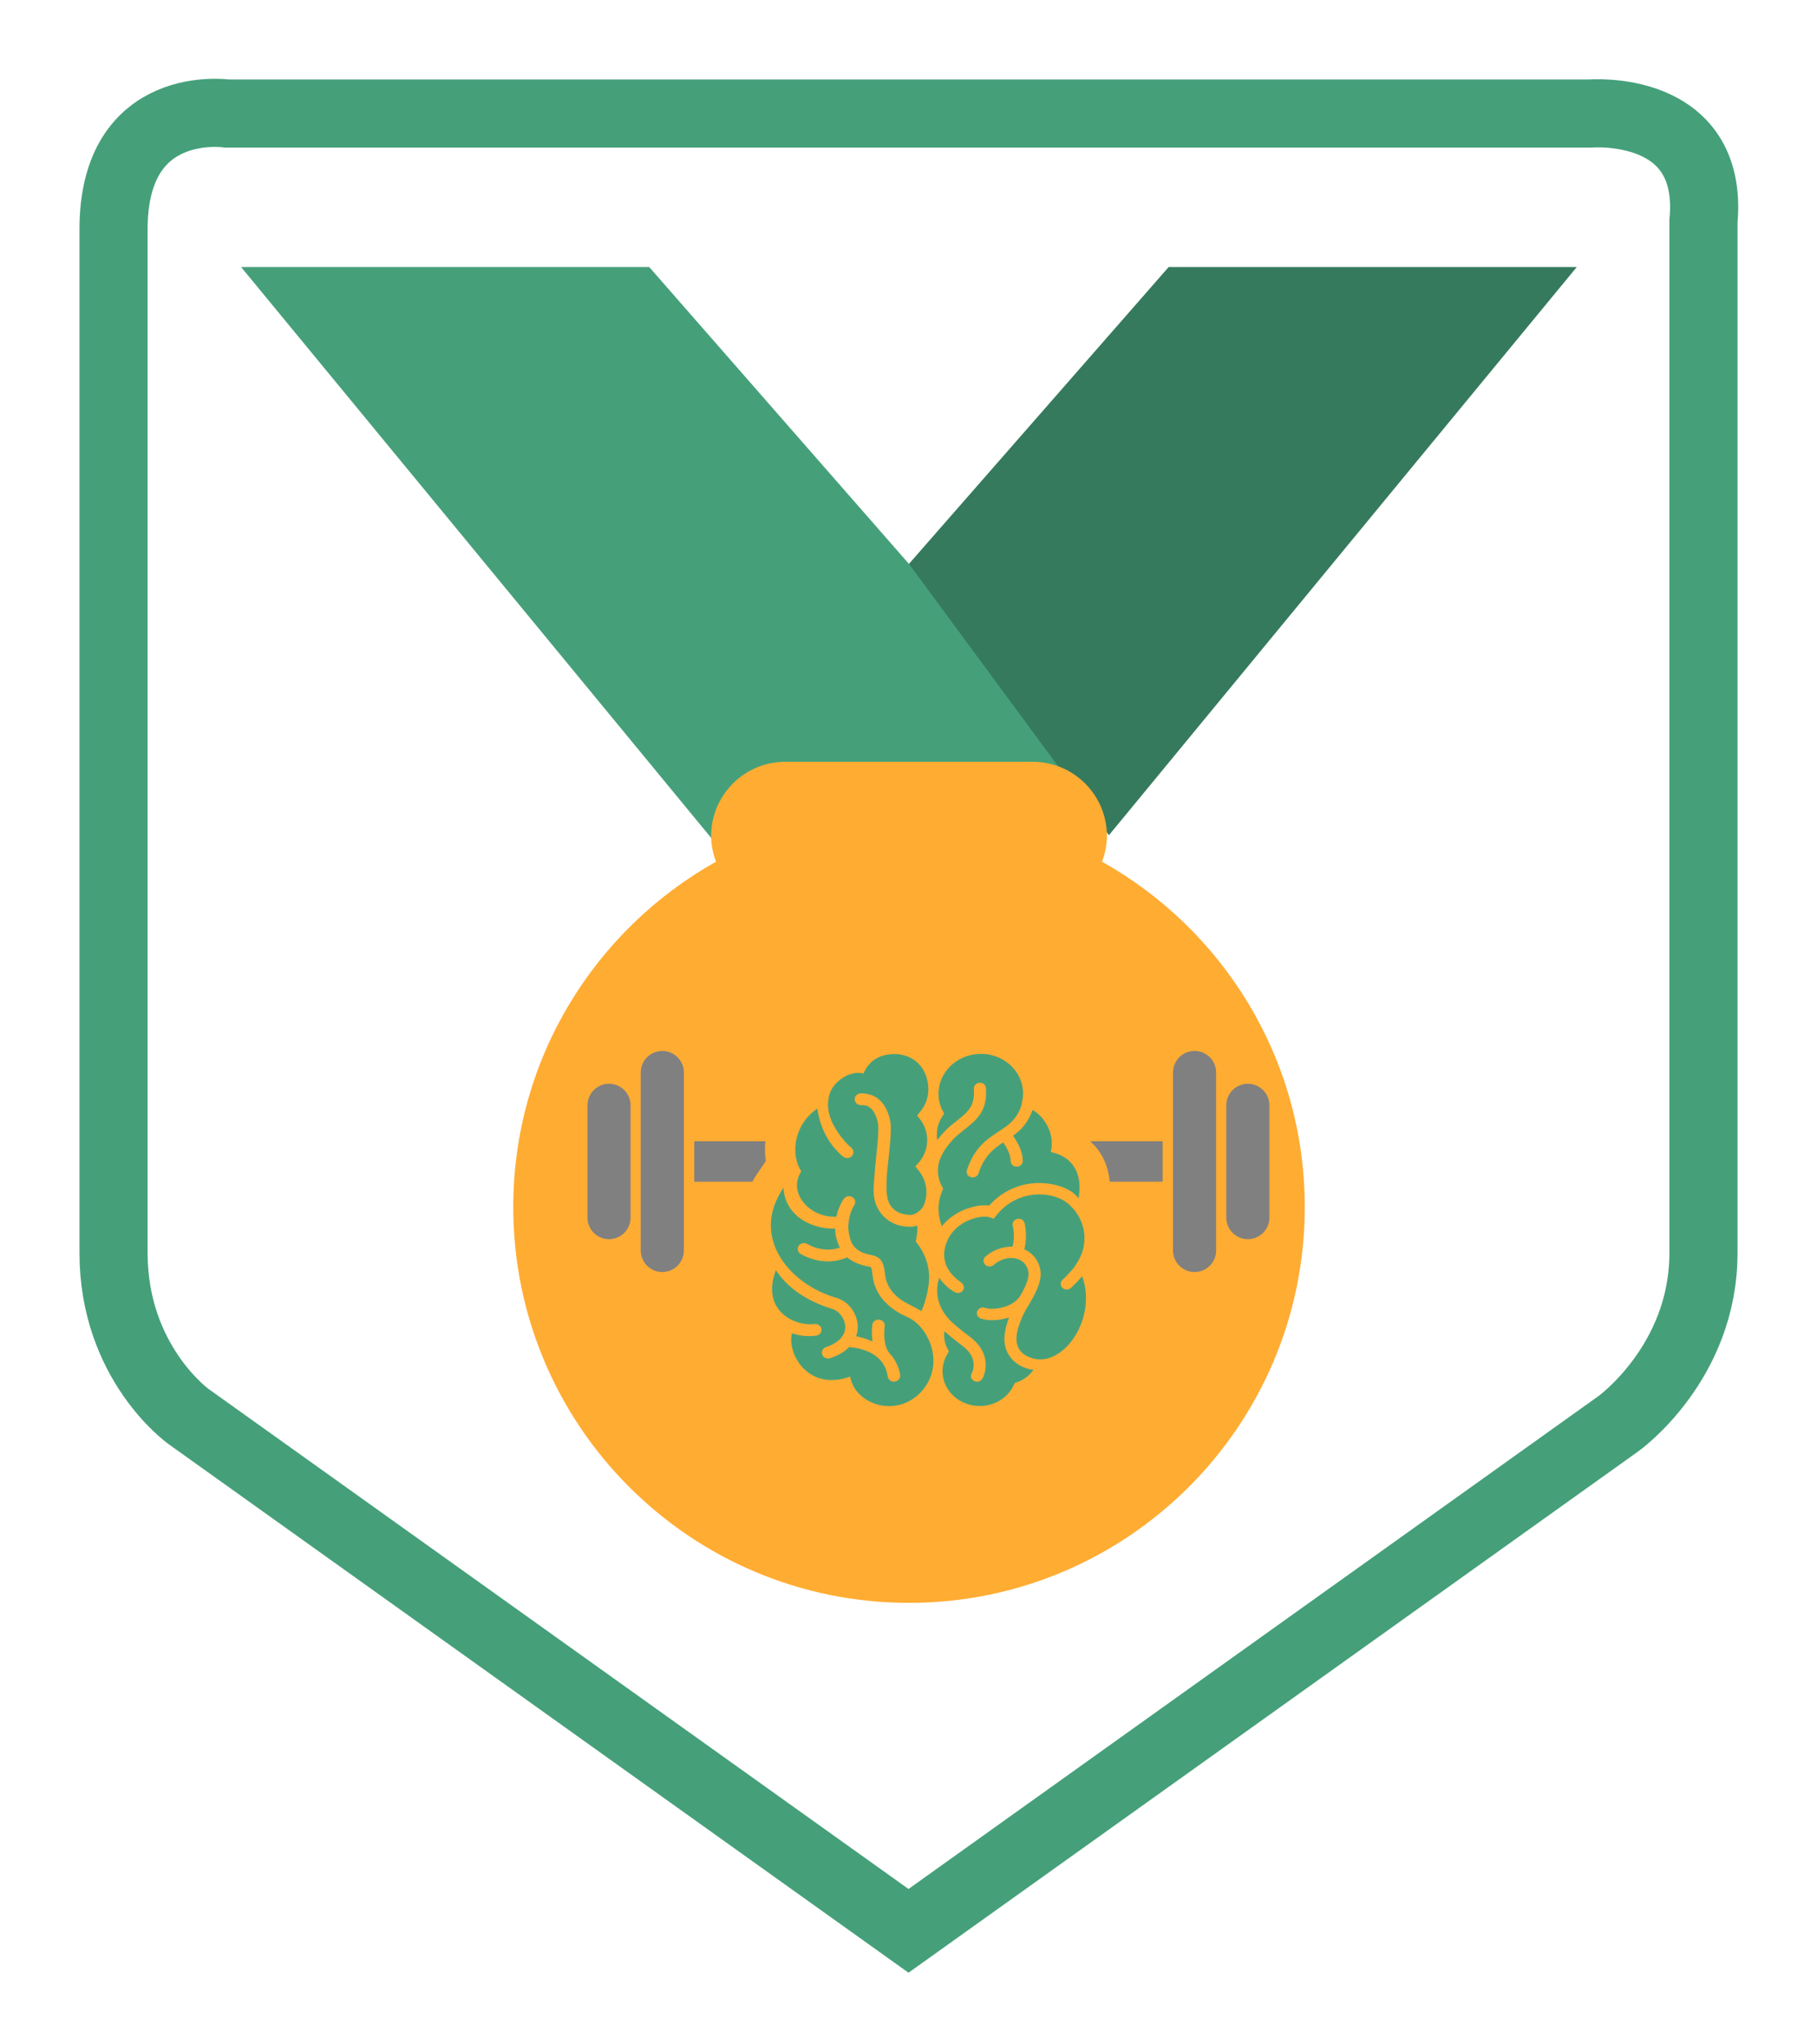 <?xml version="1.0" encoding="UTF-8" standalone="no"?>
<!-- Created with Inkscape (http://www.inkscape.org/) -->

<svg
   width="2000"
   height="2250"
   viewBox="0 0 529.167 595.313"
   version="1.1"
   id="svg437"
   xml:space="preserve"
   inkscape:version="1.2.2 (b0a8486541, 2022-12-01)"
   sodipodi:docname="brain.svg"
   xmlns:inkscape="http://www.inkscape.org/namespaces/inkscape"
   xmlns:sodipodi="http://sodipodi.sourceforge.net/DTD/sodipodi-0.dtd"
   xmlns="http://www.w3.org/2000/svg"
   xmlns:svg="http://www.w3.org/2000/svg"><sodipodi:namedview
     id="namedview439"
     pagecolor="#ffffff"
     bordercolor="#000000"
     borderopacity="0.25"
     inkscape:showpageshadow="2"
     inkscape:pageopacity="0.0"
     inkscape:pagecheckerboard="0"
     inkscape:deskcolor="#d1d1d1"
     inkscape:document-units="mm"
     showgrid="false"
     showguides="true"
     inkscape:lockguides="false"
     inkscape:zoom="0.2102413"
     inkscape:cx="266.3606"
     inkscape:cy="1652.8627"
     inkscape:window-width="1920"
     inkscape:window-height="1176"
     inkscape:window-x="0"
     inkscape:window-y="0"
     inkscape:window-maximized="1"
     inkscape:current-layer="g954"><inkscape:grid
       type="xygrid"
       id="grid5299"
       spacingx="6.615"
       spacingy="6.615"
       originx="0"
       originy="0" /><sodipodi:guide
       position="0,595.313"
       orientation="0,2000"
       id="guide5327"
       inkscape:locked="false" /><sodipodi:guide
       position="529.167,595.313"
       orientation="3000,0"
       id="guide5329"
       inkscape:locked="false" /><sodipodi:guide
       position="529.167,-198.437"
       orientation="0,-2000"
       id="guide5331"
       inkscape:locked="false" /><sodipodi:guide
       position="0,-198.437"
       orientation="-3000,0"
       id="guide5333"
       inkscape:locked="false" /></sodipodi:namedview><defs
     id="defs434">
	
	

		
		
	</defs><g
     inkscape:label="Layer 1"
     inkscape:groupmode="layer"
     id="layer1"><g
       id="g954"
       transform="matrix(9.259,0,0,9.259,115.093,88.094)"><path
         style="opacity:1;fill:none;fill-opacity:1;stroke:#45a07a;stroke-width:2.143;stroke-dasharray:none;stroke-dashoffset:0;stroke-opacity:1"
         d="M -8.859,-2.305 V 29.89 c 0,3.46 2.354,5.142 2.354,5.142 l 19.033,13.595 3.618,2.584 3.638,-2.599 18.692,-13.352 c 0,0 2.674,-1.91 2.674,-5.367 V -2.556 C 41.494,-6.283 37.579,-5.943 37.579,-5.943 H -5.287 c 0,0 -3.572,-0.534 -3.572,3.637 z"
         id="path5132"
         sodipodi:nodetypes="cccccccccccc" /><g
         id="g1709"
         transform="matrix(1.167,0,0,1.167,-4.847,-1.116)"><g
           id="g2856"><path
             fill="#55acee"
             d="M 18,8 11,0 H 0 l 14,17 11.521,-4.75 z"
             id="path1691"
             style="fill:#45a07a;fill-opacity:1" /><path
             fill="#3b88c3"
             d="m 25,0 -7,8 5.39,7.312 1.227,-1.489 L 36,0 Z"
             id="path1693"
             style="fill:#367a5e;fill-opacity:1" /><path
             fill="#ffac33"
             d="m 23.205,16.026 c 0.08,-0.217 0.131,-0.448 0.131,-0.693 0,-1.104 -0.896,-2 -2,-2 h -6.667 c -1.105,0 -2,0.896 -2,2 0,0.245 0.05,0.476 0.131,0.693 C 9.542,17.852 7.336,21.333 7.336,25.333 7.335,31.224 12.111,36 18.002,36 c 5.891,0 10.667,-4.776 10.667,-10.667 0,-4 -2.206,-7.481 -5.464,-9.307 z"
             id="path1695" /></g></g><g
         id="g3801"
         transform="matrix(0.029,0,0,0.029,-25.309,22.963)"><g
           id="BG-1"
           transform="translate(-276.92,-293.88)">
</g><g
           id="graphics"
           transform="translate(-276.92,-293.88)">
	
	<g
   id="g55"
   transform="matrix(2.432,0,0,2.432,337.558,-401.015)">
		<g
   id="g43">
			<path
   class="st1"
   d="m 690.42,293.88 c -5.31,0 -9.61,4.3 -9.61,9.61 v 79.37 c 0,5.31 4.3,9.61 9.61,9.61 5.31,0 9.61,-4.3 9.61,-9.61 v -79.37 c 0.01,-5.31 -4.3,-9.61 -9.61,-9.61 z"
   id="path31" />
			<path
   class="st1"
   d="m 714.18,308.52 c -5.31,0 -9.61,4.3 -9.61,9.61 v 50.08 c 0,5.31 4.3,9.61 9.61,9.61 5.31,0 9.61,-4.3 9.61,-9.61 v -50.08 c 0,-5.3 -4.31,-9.61 -9.61,-9.61 z"
   id="path33" />
			<path
   class="st1"
   d="m 453.04,293.88 c -5.31,0 -9.61,4.3 -9.61,9.61 v 79.37 c 0,5.31 4.3,9.61 9.61,9.61 5.31,0 9.61,-4.3 9.61,-9.61 v -79.37 c 0,-5.31 -4.3,-9.61 -9.61,-9.61 z"
   id="path35" />
			<path
   class="st1"
   d="m 429.28,308.52 c -5.31,0 -9.61,4.3 -9.61,9.61 v 50.08 c 0,5.31 4.3,9.61 9.61,9.61 5.31,0 9.61,-4.3 9.61,-9.61 v -50.08 c 0.01,-5.3 -4.3,-9.61 -9.61,-9.61 z"
   id="path37" />
			<path
   class="st1"
   d="m 499.03,334.16 h -31.74 v 18.03 h 25.91 c 0.69,-1.25 1.44,-2.48 2.27,-3.7 l 3.76,-5.52 c -0.47,-2.84 -0.54,-5.82 -0.2,-8.81 z"
   id="path39" />
			<path
   class="st1"
   d="m 652.56,352.19 h 23.61 v -18.03 h -32.33 c 5.04,4.43 8.1,10.68 8.72,18.03 z"
   id="path41" />
		</g>
		<g
   id="g53-2">
			<path
   class="st0"
   d="m 530.69,367.79 c 0.96,-4.82 3.21,-7.84 3.35,-8.03 0.9,-1.18 2.64,-1.45 3.9,-0.61 1.25,0.84 1.49,2.44 0.64,3.65 -1.39,1.99 -3.22,7.39 -2.37,12.13 0.85,4.74 2.29,8.58 10.17,9.99 5,0.9 5.49,4.74 5.85,7.54 0.4,3.08 0.89,6.91 5.66,11.11 1.88,1.66 4.28,2.89 6.82,4.2 1.26,0.65 2.58,1.33 3.89,2.1 1.96,-4.17 3.58,-11.3 3.45,-15.56 -0.17,-5.28 -1.99,-10.31 -5.28,-14.56 l -0.71,-0.92 0.23,-1.11 c 0.4,-1.98 0.57,-3.98 0.53,-5.97 -0.99,0.33 -2.27,0.54 -3.54,0.53 -5.36,-0.05 -9.48,-2.12 -12.27,-5.45 -4.81,-5.74 -3.71,-12.13 -3.48,-15.48 0.23,-3.34 0.43,-6.01 0.84,-9.78 0.63,-5.85 1.4,-13.14 0.81,-15.73 -1.81,-7.97 -5.92,-7.84 -7.46,-7.79 -1.54,0.05 -2.83,-1.09 -2.88,-2.53 -0.05,-1.45 1.17,-2.66 2.71,-2.71 3.85,-0.12 10.68,1.26 13.09,11.92 0.77,3.39 0.01,10.48 -0.72,17.34 -0.4,3.77 -0.74,6.49 -0.81,9.53 -0.07,3.04 -0.56,8.63 2.3,11.99 1.8,2.11 4.46,3.25 8.19,3.44 1.35,0.08 4.32,-1.25 5.9,-3.96 0.94,-2.1 1.4,-4.38 1.33,-6.68 -0.11,-3.4 -1.35,-6.62 -3.58,-9.32 l -1.37,-1.65 1.42,-1.62 c 2.63,-3.01 4.01,-6.78 3.88,-10.63 -0.1,-3.23 -1.23,-6.32 -3.26,-8.92 l -1.25,-1.61 1.32,-1.57 c 2.51,-2.97 3.82,-6.69 3.7,-10.47 -0.29,-9.3 -6.71,-15.6 -15.61,-15.32 -6.14,0.19 -10.74,2.74 -13.31,8.68 -6.22,-1.65 -13.49,3.75 -15.11,9.12 -1.68,5.56 -0.66,12.22 6.38,20.64 1.04,1.25 2.16,2.37 3.31,3.33 1.15,0.96 1.25,2.62 0.22,3.7 -0.53,0.56 -1.26,0.86 -2,0.89 -0.69,0.02 -1.39,-0.2 -1.94,-0.66 -1.4,-1.17 -2.74,-2.52 -3.99,-4.01 -5.03,-6.02 -6.83,-12.81 -7.46,-17.4 -10.63,7.27 -12,20.64 -7.15,27.99 -6.17,9.37 3.48,20.81 15.66,20.23 z"
   id="path45-7" />
			<path
   class="st0"
   d="m 562.03,412.39 c -2.84,-1.19 -5.57,-2.86 -7.96,-4.97 -6.24,-5.5 -6.92,-10.79 -7.37,-14.3 -0.37,-2.86 -0.48,-2.87 -1.38,-3.04 -4.54,-0.82 -7.66,-2.28 -9.84,-4.15 -2.7,1.18 -5.35,1.71 -7.79,1.79 -7.2,0.23 -12.71,-3.16 -13.02,-3.35 -1.28,-0.8 -1.62,-2.43 -0.76,-3.64 0.86,-1.2 2.6,-1.53 3.87,-0.73 0.31,0.19 7.03,4.24 14.42,1.58 -0.72,-1.53 -2.13,-4.73 -2.04,-8.48 -11.74,0.32 -22.6,-6.62 -23.06,-18.23 -15.17,22.29 2.9,43.17 23.52,49.08 5.55,1.59 9.55,7.15 9.6,12.94 0.01,1.01 -0.13,2.53 -0.75,4.23 2.19,0.41 4.77,1.16 7.34,2.34 -0.63,-3.97 -0.13,-7.3 -0.1,-7.52 0.22,-1.43 1.66,-2.42 3.17,-2.22 1.52,0.21 2.58,1.53 2.36,2.97 -0.01,0.07 -1.28,8.42 2.41,12.32 1.96,2.07 3.91,5.51 4.47,9.33 0.21,1.43 -0.86,2.76 -2.39,2.97 -0.1,0.01 -0.2,0.02 -0.3,0.02 -1.41,0.05 -2.65,-0.91 -2.85,-2.26 -1.65,-11.19 -13.13,-12.74 -17.19,-13.15 -1.83,1.87 -4.52,3.64 -8.48,4.96 -0.28,0.1 -0.56,0.14 -0.84,0.15 -1.18,0.04 -2.31,-0.64 -2.72,-1.74 -0.51,-1.36 0.25,-2.86 1.71,-3.35 5.56,-1.86 8.6,-5.05 8.56,-9 -0.03,-3.5 -2.57,-7.02 -5.78,-8.01 -11.48,-3.55 -19.91,-9.36 -25.13,-17.28 -6.74,17.62 7.87,25.1 17.21,24 1.51,-0.16 2.93,0.84 3.11,2.28 0.18,1.44 -0.91,2.75 -2.44,2.93 -0.76,0.09 -1.5,0.14 -2.22,0.17 -3.22,0.1 -6.07,-0.41 -8.53,-1.23 -2.2,9.73 7.76,25.96 25.95,19.29 2.28,12.76 21.09,18.66 31.93,6.54 10.68,-11.94 3.27,-29.05 -6.69,-33.24 z"
   id="path47-0" />
			<path
   class="st0"
   d="m 575.47,331.68 c 0.02,0.65 0.09,1.3 0.2,1.94 2.17,-2.88 4.58,-5.29 6.16,-6.56 0.64,-0.51 1.25,-1 1.84,-1.47 5.88,-4.66 8.83,-7 8.32,-14.84 -0.09,-1.4 1.04,-2.61 2.53,-2.7 1.52,-0.1 2.77,0.97 2.86,2.37 0.68,10.39 -3.9,14.02 -10.23,19.04 -0.58,0.46 -1.19,0.94 -1.81,1.44 -2.37,1.91 -5.38,5.37 -7.31,8.69 l 0.03,0.06 -0.56,1.14 c -1.09,2.22 -1.6,4.57 -1.52,6.97 0.07,2.27 0.67,4.47 1.78,6.53 l 0.54,1.01 -0.44,1.06 c -1.17,2.78 -1.72,5.71 -1.62,8.7 0.08,2.4 0.62,4.75 1.5,6.99 1.96,-2.5 4.55,-4.64 7.68,-6.29 4.45,-2.34 9.62,-3.43 13.42,-2.94 5.49,-6.17 12.99,-9.72 21.29,-10.04 0.07,0 0.14,-0.01 0.21,-0.01 4.78,-0.15 14.17,1.21 18.33,6.82 1.81,-10.14 -1.81,-18.46 -12.37,-20.62 2.05,-8.34 -3.22,-16.11 -8.13,-18.77 -2.01,5.81 -5.25,9 -8.71,11.52 1.26,1.71 4.28,6.3 4.34,11.19 0.02,1.39 -1.15,2.53 -2.62,2.58 -0.02,0 -0.03,0 -0.05,0 -1.49,0.02 -2.72,-1.1 -2.73,-2.5 -0.04,-3.45 -2.39,-7.01 -3.34,-8.31 -4.37,2.89 -8.42,5.99 -11.01,13.82 -0.35,1.06 -1.38,1.76 -2.5,1.79 -0.29,0.01 -0.59,-0.02 -0.88,-0.11 -1.42,-0.41 -2.22,-1.83 -1.78,-3.17 3.34,-10.14 9.09,-13.89 14.17,-17.2 4.31,-2.81 8.05,-5.27 10.12,-11.61 l 0.42,-2.11 c 0.25,-1.27 0.36,-2.54 0.32,-3.79 -0.31,-9.76 -9.02,-17.44 -19.41,-17.11 -10.39,0.33 -18.6,8.54 -18.29,18.3 0.08,2.47 0.7,4.86 1.85,7.11 l 0.64,1.24 -0.77,1.18 c -1.71,2.63 -2.56,5.62 -2.47,8.66 z"
   id="path49-9" />
			<path
   class="st0"
   d="m 640.28,394.34 c -2.21,2.67 -4.59,4.85 -5,5.22 -0.5,0.45 -1.14,0.69 -1.79,0.71 -0.74,0.02 -1.48,-0.23 -2.03,-0.77 -1.03,-1.01 -0.99,-2.61 0.08,-3.58 1.15,-1.04 3.79,-3.66 5.62,-6.14 l -0.04,-0.05 0.97,-1.51 c 2.23,-3.47 3.34,-7.43 3.21,-11.45 -0.17,-5.42 -2.55,-10.47 -6.69,-14.26 -0.19,-0.18 -0.36,-0.35 -0.55,-0.52 l -0.2,-0.18 c -3.31,-2.65 -8.28,-4.11 -13.52,-3.95 -4.18,0.16 -12.11,1.58 -18.29,9.32 l -1.22,1.52 -1.9,-0.67 c -1.69,-0.59 -6.19,-0.32 -10.89,2.15 -3.34,1.75 -7.25,5.14 -8.79,10.87 -2.43,9.01 4.51,14.26 6.97,16 1.19,0.85 1.75,2.22 1.02,3.44 -0.48,0.81 -1.36,1.28 -2.27,1.3 -0.47,0.02 -0.95,-0.08 -1.39,-0.31 -2.06,-1.06 -4.87,-3.26 -7.03,-6.46 -0.65,1.98 -0.99,4.05 -0.92,6.15 0.13,4.03 1.58,7.86 4.21,11.06 l 0.78,0.95 c 2.25,2.51 5.44,4.97 7.91,6.87 1.18,0.9 2.23,1.72 3.03,2.4 7.53,6.44 6.06,14.31 4.23,17.57 -0.47,0.84 -1.37,1.33 -2.31,1.36 -0.46,0.01 -0.91,-0.08 -1.34,-0.29 -1.31,-0.65 -1.81,-2.17 -1.13,-3.4 0.34,-0.63 3.07,-6.2 -3.09,-11.47 -0.75,-0.64 -1.73,-1.39 -2.82,-2.23 -1.88,-1.45 -4.13,-3.19 -6.21,-5.11 -0.11,0.73 -0.17,1.47 -0.15,2.22 0.06,1.95 0.56,3.83 1.49,5.59 l 0.63,1.2 -0.7,1.17 c -1.48,2.48 -2.21,5.28 -2.13,8.08 0.27,8.6 7.94,15.35 17.1,15.06 6.41,-0.2 12.02,-3.76 14.65,-9.28 l 0.47,-0.98 1.07,-0.37 c 3.01,-1.04 5.54,-3.01 7.24,-5.51 -2.32,-0.25 -4.5,-0.97 -6.45,-2.16 -3.66,-2.24 -6.01,-5.86 -6.43,-9.96 -0.39,-3.76 0.77,-7.96 2.03,-11.23 -2.31,0.76 -4.69,1.15 -6.85,1.22 -2.31,0.07 -4.38,-0.21 -5.86,-0.78 -1.38,-0.52 -2.04,-2 -1.48,-3.3 0.56,-1.3 2.14,-1.92 3.52,-1.4 3.01,1.14 12.54,0.12 15.81,-5.66 3.35,-5.98 4.24,-9.09 2.98,-12.1 -1.21,-2.89 -3.55,-3.93 -5.3,-4.3 -3.21,-0.66 -6.93,0.44 -9.69,2.89 -1.09,0.97 -2.79,0.93 -3.82,-0.09 -1.02,-1.02 -0.97,-2.62 0.11,-3.59 3.38,-3 7.83,-4.59 12.1,-4.43 1.27,-4.72 0.14,-9.27 0.12,-9.32 -0.35,-1.36 0.54,-2.73 1.99,-3.07 1.43,-0.33 2.91,0.49 3.26,1.85 0.06,0.26 1.45,5.78 -0.12,11.7 2.89,1.29 5.14,3.55 6.37,6.48 2.6,6.23 -0.52,11.93 -5.81,20.71 -0.02,0.03 -4.6,8.09 -3.99,13.89 0.26,2.55 1.69,4.87 4.01,6.21 14.9,8.65 32.55,-15.5 25.22,-35.28 z"
   id="path51-3" />
		</g>
	</g>
</g><g
           id="Info-6"
           transform="translate(-276.92,-293.88)">
</g></g></g></g><style
     type="text/css"
     id="style2">
	.st0{fill:#45A07A;}
	.st1{fill:#808080;}
</style><style
     type="text/css"
     id="style2-9">
	.st0{fill:#45A07A;}
	.st1{fill:#808080;}
</style></svg>
